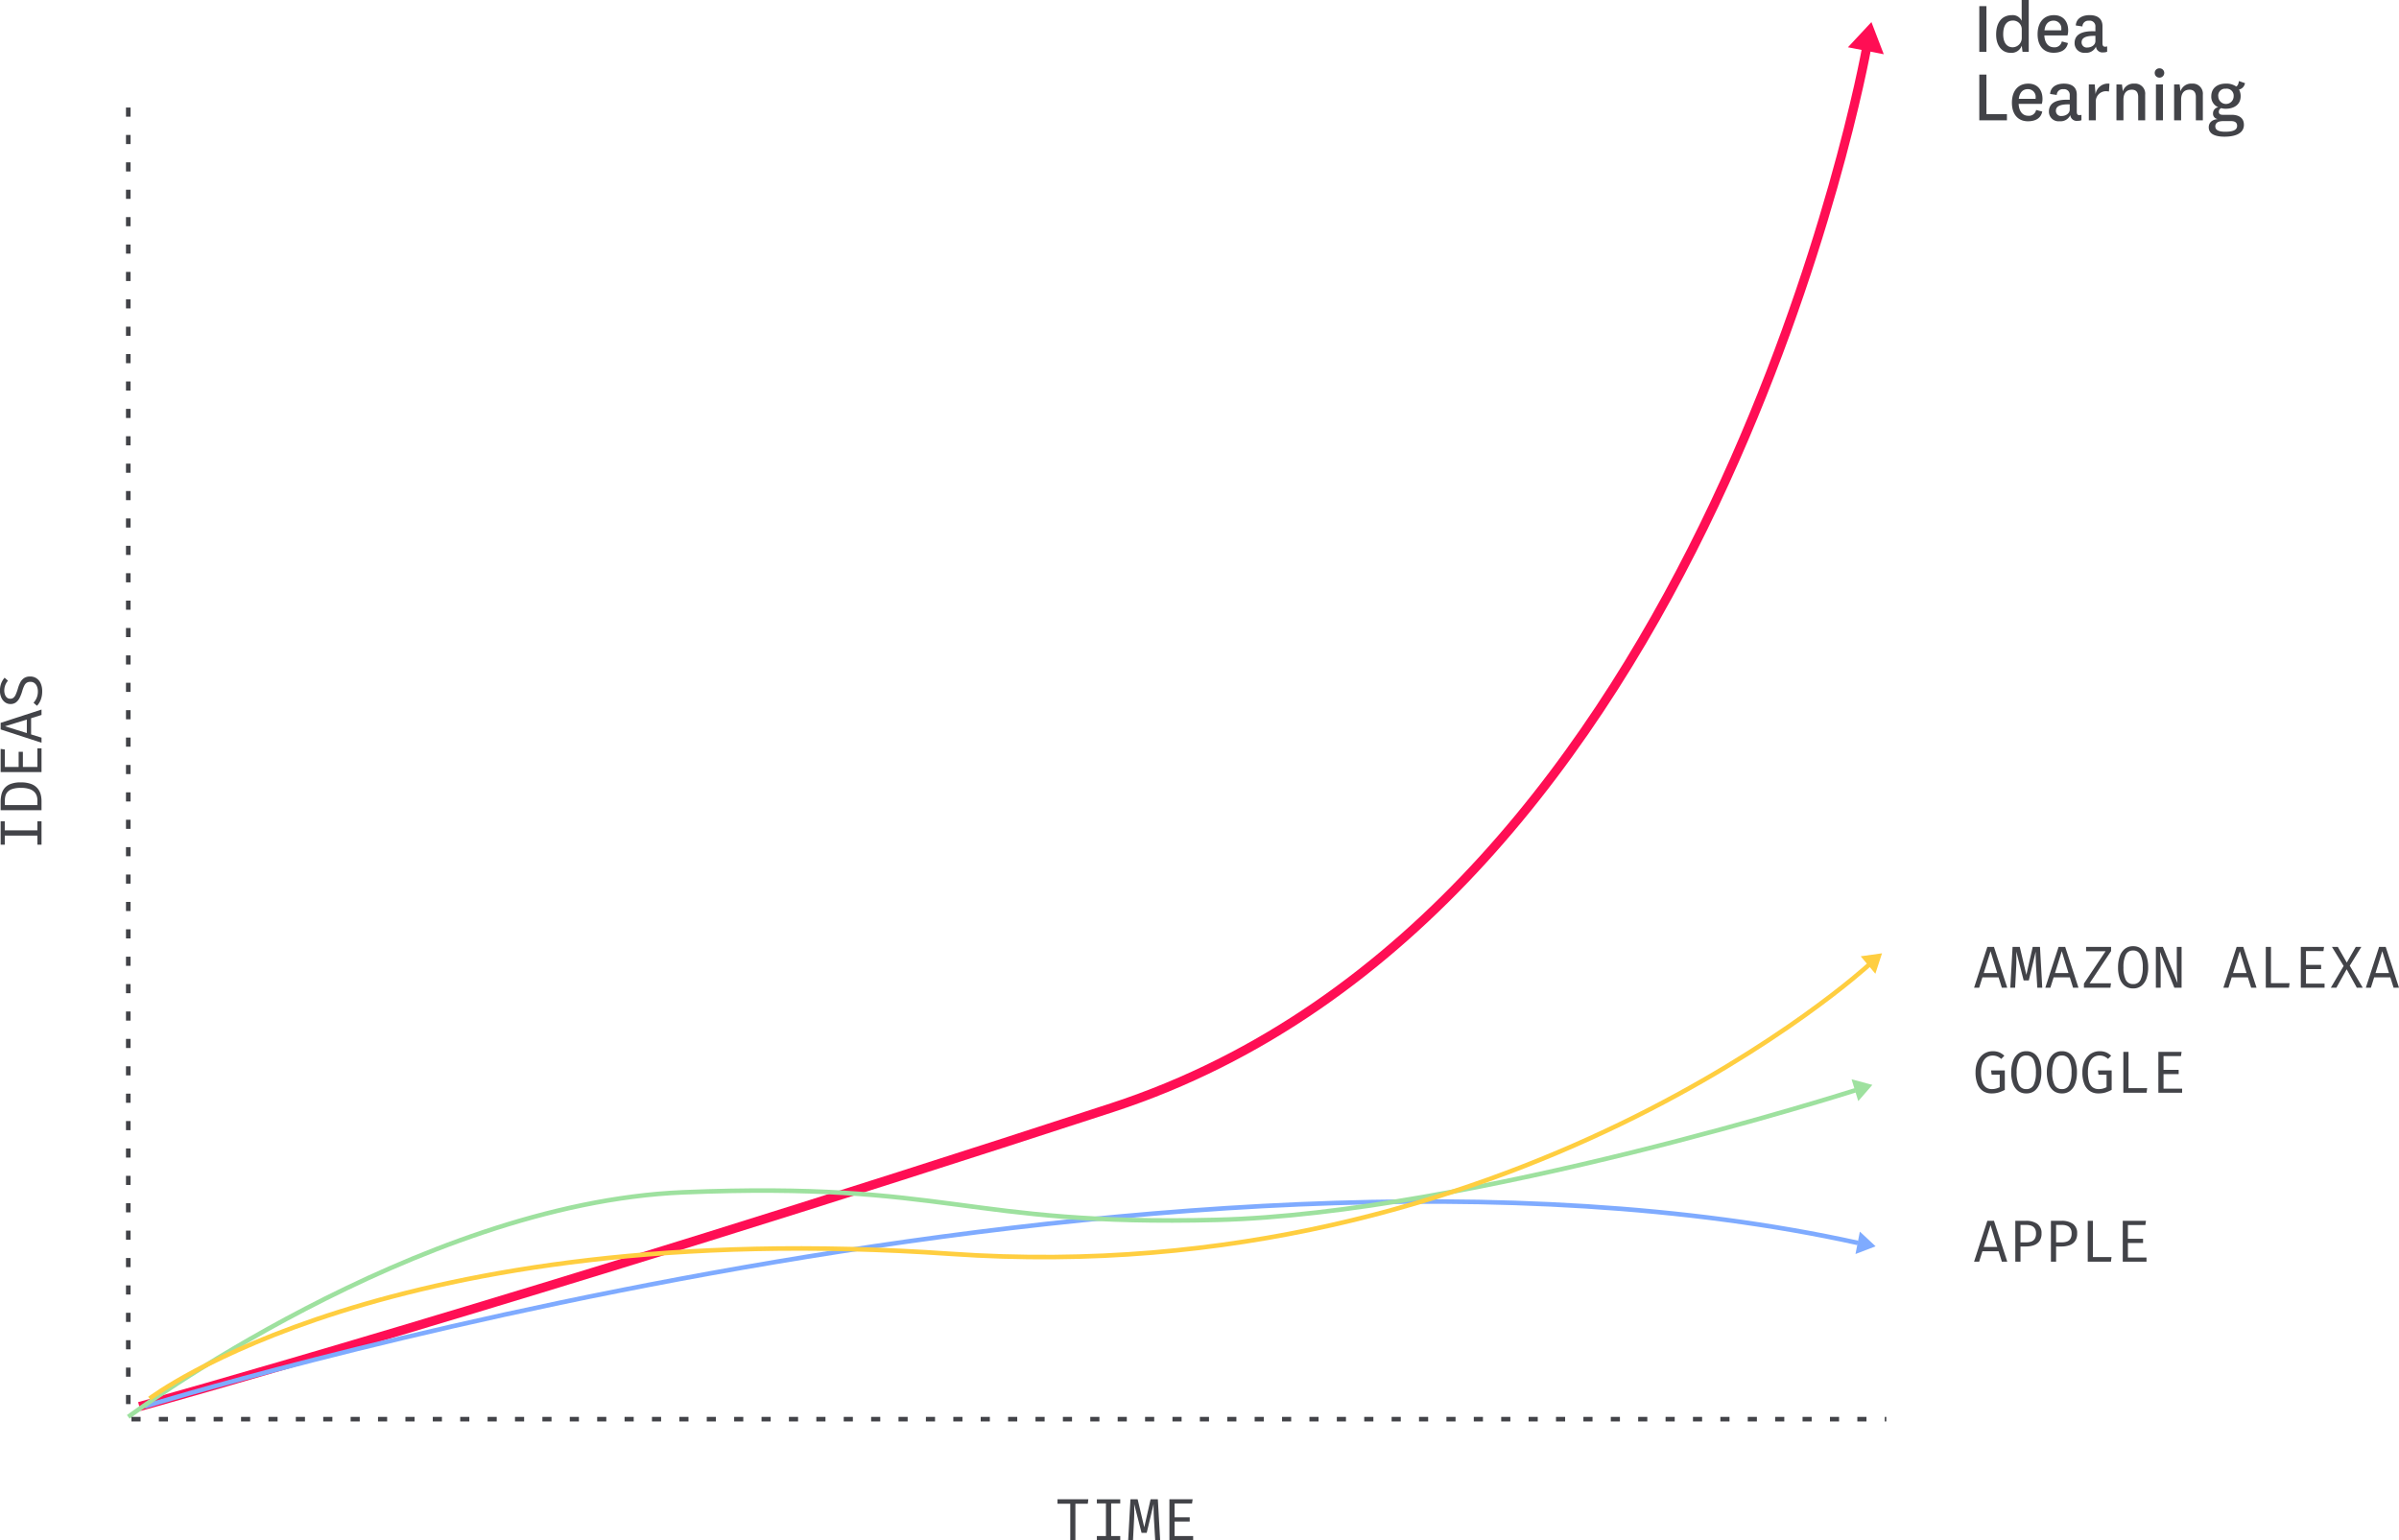 <svg xmlns="http://www.w3.org/2000/svg" width="525.427" height="337.356" viewBox="0 0 525.427 337.356"><defs><style>.bench-a,.bench-c,.bench-d,.bench-e,.bench-f{fill:none;}.bench-a{stroke:#ff0e54;stroke-width:2px;}.bench-b{fill:#ff0e54;}.bench-c{stroke:#7fabff;}.bench-d{stroke:#9ee19f;}.bench-e{stroke:#424348;stroke-dasharray:2 4;}.bench-f{stroke:#ffce40;}.bench-g{fill:#ffce40;}.bench-h{fill:#9ee19f;}.bench-i{fill:#7fabff;}.bench-j{fill:#424348;}</style></defs><g transform="translate(-102.907 -6638.644)"><g transform="translate(133.426 6642.716)"><path class="bench-a" d="M-12962.574-1470.266s81.711-22.551,213.057-65.471,165.213-231.944,165.213-231.944" transform="translate(12962.574 1774.284)"/><path class="bench-b" d="M4,0,8,6.4H0Z" transform="translate(375.433 0) rotate(11)"/></g><g transform="translate(131 6662.2)"><path class="bench-c" d="M-12961.4-1470.288s223.9-69.114,375.218-35.814" transform="translate(12964.999 1754.8)"/><g transform="translate(0)"><path class="bench-d" d="M-12965-1468s63.017-46.766,121.525-49.188,61.511,7.428,116.948,6.034,139.791-28.39,139.791-28.39" transform="translate(12965 1754.8)"/><path class="bench-e" d="M-12965-1946.087v287.3h385.047" transform="translate(12965 1946.087)"/><path class="bench-f" d="M-12960.339-1472s52.64-40.233,175.57-31.706,200.98-63.288,200.98-63.288" transform="translate(12965 1754.8)"/><path class="bench-g" d="M2.5,0,5,4H0Z" transform="translate(382.499 183.339) rotate(50)"/><path class="bench-h" d="M2.5,0,5,4H0Z" transform="translate(381.263 211.686) rotate(73)"/></g><path class="bench-i" d="M2.5,0,5,4H0Z" transform="translate(383.177 246.984) rotate(101)"/></g><path class="bench-j" d="M1.411-10.013V0H2.975V-10.013Zm9.3,6.885A2.028,2.028,0,0,1,8.738-1C7.463-1,6.647-1.989,6.647-3.842c0-2.21.952-3.009,2.108-3.009A1.894,1.894,0,0,1,10.71-4.862ZM10.693-6.8A2.145,2.145,0,0,0,8.619-8.041C6.375-8.041,5.1-6.46,5.1-3.791c0,2.652,1.462,4,3.111,4a2.372,2.372,0,0,0,2.5-1.564L10.88,0h1.36V-11.356H10.693ZM17.765-1c-1.326,0-2.04-1.071-2.108-2.6h5.066a3.536,3.536,0,0,0,.153-1.088c0-1.955-1.088-3.349-3.111-3.349-2.193,0-3.587,1.547-3.587,4.182C14.178-1.241,15.589.2,17.68.2c1.5,0,2.822-.544,3.145-2.125l-1.343-.357A1.586,1.586,0,0,1,17.765-1ZM15.691-4.709c.153-1.36.867-2.125,1.989-2.125a1.679,1.679,0,0,1,1.7,1.8,2.168,2.168,0,0,1-.017.323ZM26.843-2.363c0,.918-.952,1.411-1.768,1.411a1.115,1.115,0,0,1-1.258-1.139c0-.986.918-1.462,3.026-1.411ZM28.39-5.627c0-1.8-1.292-2.414-2.822-2.414-1.445,0-2.907.595-3.026,2.261L24-5.559a1.281,1.281,0,0,1,1.428-1.258,1.23,1.23,0,0,1,1.411,1.343V-4.5c-3.213-.153-4.556.85-4.556,2.584A2.1,2.1,0,0,0,24.633.2a2.308,2.308,0,0,0,2.329-1.343A1.415,1.415,0,0,0,28.577.119a2.3,2.3,0,0,0,.833-.136v-1.19a1.075,1.075,0,0,1-.442.085c-.306,0-.578-.136-.578-.731ZM1.411,4.987V15H7.463V13.64H2.975V4.987ZM12.138,14c-1.326,0-2.04-1.071-2.108-2.6H15.1a3.536,3.536,0,0,0,.153-1.088c0-1.955-1.088-3.349-3.111-3.349-2.193,0-3.587,1.547-3.587,4.182,0,2.618,1.411,4.063,3.5,4.063,1.5,0,2.822-.544,3.145-2.125l-1.343-.357A1.586,1.586,0,0,1,12.138,14Zm-2.074-3.706c.153-1.36.867-2.125,1.989-2.125a1.679,1.679,0,0,1,1.7,1.8,2.168,2.168,0,0,1-.017.323Zm11.152,2.346c0,.918-.952,1.411-1.768,1.411a1.115,1.115,0,0,1-1.258-1.139c0-.986.918-1.462,3.026-1.411Zm1.547-3.264c0-1.8-1.292-2.414-2.822-2.414-1.445,0-2.907.595-3.026,2.261l1.462.221a1.281,1.281,0,0,1,1.428-1.258,1.23,1.23,0,0,1,1.411,1.343V10.5c-3.213-.153-4.556.85-4.556,2.584A2.1,2.1,0,0,0,19.006,15.2a2.308,2.308,0,0,0,2.329-1.343,1.415,1.415,0,0,0,1.615,1.258,2.3,2.3,0,0,0,.833-.136v-1.19a1.075,1.075,0,0,1-.442.085c-.306,0-.578-.136-.578-.731Zm7.157-2.4a2.728,2.728,0,0,0-3.043,2.3L26.69,7.146H25.4V15h1.53V11.022a2.228,2.228,0,0,1,2.176-2.4,4.031,4.031,0,0,1,.7.068Zm2.737.17H31.45V15h1.53V10.5c0-1.7.9-2.21,1.853-2.21.935,0,1.377.595,1.377,1.564V15h1.53V9.39a2.209,2.209,0,0,0-2.38-2.431,2.457,2.457,0,0,0-2.516,1.7ZM39.831,4.63a1.023,1.023,0,0,0,1.02,1.02,1.035,1.035,0,0,0,1.071-1.02,1.014,1.014,0,0,0-1.071-1.02A1,1,0,0,0,39.831,4.63ZM40.1,7.146V15h1.53V7.146Zm5.185,0H44.081V15h1.53V10.5c0-1.7.9-2.21,1.853-2.21.935,0,1.377.595,1.377,1.564V15h1.53V9.39a2.209,2.209,0,0,0-2.38-2.431,2.457,2.457,0,0,0-2.516,1.7ZM55.4,6.959c-1.887,0-3.179,1.02-3.179,2.788a2.454,2.454,0,0,0,1.53,2.38A1.358,1.358,0,0,0,52.6,13.5a1.166,1.166,0,0,0,1.088,1.224c-1.292.1-2.023.782-2.023,1.8,0,1.615,1.7,2.057,3.434,2.057,2.057,0,4.267-.544,4.267-2.6,0-1.411-.952-2.193-2.737-2.193H54.706c-.544,0-.833-.2-.833-.646a.854.854,0,0,1,.527-.816,3.284,3.284,0,0,0,1.02.136c1.768,0,3.23-.9,3.23-2.72a2.888,2.888,0,0,0-.357-1.479A1.708,1.708,0,0,0,59.6,6.857L58.276,6.4c-.1.578-.221.986-.595,1.19A3.765,3.765,0,0,0,55.4,6.959Zm-2.3,9.4c0-.816.629-1.19,1.751-1.19h1.7c1,0,1.326.442,1.326,1.037,0,.986-1.037,1.292-2.635,1.292C54.009,17.5,53.108,17.193,53.108,16.36Zm.646-6.63A1.5,1.5,0,0,1,55.4,8.081,1.523,1.523,0,0,1,57.12,9.73a1.683,1.683,0,0,1-3.366,0Z" transform="translate(535 6650)"/><path class="bench-j" d="M5.635-2.282H2.093L1.378,0H.266L3.178-8.95H4.622L7.534,0H6.351Zm-3.25-.936H5.343L3.874-8ZM14.7-8.95,15.2,0H14.118l-.279-4.674q-.02-.474-.039-.962t-.026-.936q-.007-.449-.007-.8v-.546L12.259-1.605H11.128L9.51-7.917q.006.189.013.556t.01.829q0,.461-.007.946t-.029.9L9.256,0H8.2L8.7-8.95h1.573l1.449,6.129L13.111-8.95Zm6.539,6.669H17.693L16.978,0H15.867l2.912-8.95h1.443L23.134,0H21.951Zm-3.25-.936h2.958L19.474-8ZM25.571-.975h4.687L30.121,0H24.33V-.917l4.732-7.072H24.8V-8.95h5.473v.923ZM38.4-4.465a7.2,7.2,0,0,1-.367,2.4,3.53,3.53,0,0,1-1.1,1.632A2.829,2.829,0,0,1,35.1.149a2.875,2.875,0,0,1-1.823-.575,3.436,3.436,0,0,1-1.105-1.609A7.22,7.22,0,0,1,31.8-4.452a7.248,7.248,0,0,1,.367-2.4A3.562,3.562,0,0,1,33.277-8.5,2.812,2.812,0,0,1,35.1-9.094a2.861,2.861,0,0,1,1.826.579,3.467,3.467,0,0,1,1.1,1.618A7.3,7.3,0,0,1,38.4-4.465Zm-1.183,0A6.1,6.1,0,0,0,36.722-7.2,1.688,1.688,0,0,0,35.1-8.151a1.686,1.686,0,0,0-1.622.956,6.141,6.141,0,0,0-.491,2.743,5.823,5.823,0,0,0,.507,2.72A1.7,1.7,0,0,0,35.1-.8a1.69,1.69,0,0,0,1.622-.939A6.033,6.033,0,0,0,37.213-4.465ZM44.135,0,40.982-7.872q.007.15.029.5t.052.826q.029.478.049,1.011t.02,1.053V0H40.085V-8.95h1.528l3.2,7.9q-.007-.189-.046-.692T44.7-2.957q-.033-.715-.033-1.515V-8.95h1.047V0Zm16.1-2.282H56.693L55.978,0H54.866l2.912-8.95h1.443L62.133,0H60.951Zm-3.25-.936h2.958L58.474-8ZM64.161,0V-8.95h1.131v7.943h4.082L69.244,0Zm8.8-8.028v3.016h3.315v.93H72.962V-.9h4.069V0h-5.2V-8.95h5.083l-.13.923Zm5.681-.923h1.293L81.9-5.512,83.869-8.95h1.222L82.55-4.829,85.4,0H84.1L81.874-4.043,79.618,0H78.4l2.808-4.771ZM91.436-2.282H87.893L87.178,0H86.067l2.912-8.95h1.443L93.334,0H92.151Zm-3.25-.936h2.958L89.674-8Z" transform="translate(535 6855)"/><path class="bench-j" d="M4.44-7.982V0H3.315V-7.982H.52V-8.95H7.273l-.117.968Zm9.821-.968v.9H12.272V-.9h1.989V0H9.139V-.9h1.989V-8.047H9.139v-.9Zm8.236,0L23,0H21.918l-.279-4.674q-.02-.474-.039-.962t-.026-.936q-.007-.449-.007-.8v-.546L20.059-1.605H18.928L17.309-7.917q.007.189.013.556t.01.829q0,.461-.007.946t-.029.9L17.056,0H16L16.5-8.95h1.573l1.45,6.129L20.91-8.95Zm3.666.923v3.016h3.315v.93H26.163V-.9h4.069V0h-5.2V-8.95h5.083l-.13.923Z" transform="translate(334 6976)"/><path class="bench-j" d="M6.461-8.95v.9H4.472V-.9H6.461V0H1.339V-.9H3.328V-8.047H1.339v-.9ZM13.78-4.517a5.787,5.787,0,0,0-.247-1.872,2.436,2.436,0,0,0-.65-1.053A2.087,2.087,0,0,0,12-7.911a3.939,3.939,0,0,0-.939-.117H10.01V-.9h1.066a3.132,3.132,0,0,0,.959-.153,2.18,2.18,0,0,0,.874-.546,2.758,2.758,0,0,0,.634-1.1A5.807,5.807,0,0,0,13.78-4.517Zm1.2,0a6.106,6.106,0,0,1-.364,2.291,3.359,3.359,0,0,1-.962,1.371,3.441,3.441,0,0,1-1.31.67A5.57,5.57,0,0,1,10.94,0H8.885V-8.95H10.8a6.647,6.647,0,0,1,1.531.175,3.433,3.433,0,0,1,1.346.647,3.179,3.179,0,0,1,.955,1.342A6.1,6.1,0,0,1,14.983-4.517Zm3.38-3.51v3.016h3.315v.93H18.363V-.9h4.069V0h-5.2V-8.95h5.083l-.13.923ZM29.035-2.282H25.493L24.778,0H23.667l2.912-8.95h1.443L30.934,0H29.75Zm-3.25-.936h2.958L27.274-8Zm12.389.741a2.457,2.457,0,0,1-.383,1.362,2.546,2.546,0,0,1-1.111.93A4.231,4.231,0,0,1,34.9.149a5.025,5.025,0,0,1-1.778-.3,3.913,3.913,0,0,1-1.362-.845l.67-.754a3.662,3.662,0,0,0,1.072.692A3.6,3.6,0,0,0,34.924-.8a2.871,2.871,0,0,0,1.021-.179,1.742,1.742,0,0,0,.767-.546A1.451,1.451,0,0,0,37-2.457a1.51,1.51,0,0,0-.169-.741,1.464,1.464,0,0,0-.6-.543,6.184,6.184,0,0,0-1.2-.465,9.022,9.022,0,0,1-1.531-.588,2.768,2.768,0,0,1-1-.809,1.951,1.951,0,0,1-.354-1.189,2,2,0,0,1,.37-1.19A2.479,2.479,0,0,1,33.55-8.8a3.614,3.614,0,0,1,1.5-.3,4.5,4.5,0,0,1,1.615.263,4.068,4.068,0,0,1,1.245.757l-.663.735a3.054,3.054,0,0,0-1.033-.621,3.407,3.407,0,0,0-1.125-.192A2.622,2.622,0,0,0,34.2-8a1.487,1.487,0,0,0-.65.436,1.105,1.105,0,0,0-.244.738,1.079,1.079,0,0,0,.208.663,1.816,1.816,0,0,0,.7.51,10.124,10.124,0,0,0,1.346.484,7.364,7.364,0,0,1,1.29.5,2.579,2.579,0,0,1,.959.819A2.342,2.342,0,0,1,38.174-2.477Z" transform="translate(112 6825) rotate(-90)"/><path class="bench-j" d="M4.076.149A3.284,3.284,0,0,1,2.233-.364,3.292,3.292,0,0,1,1.021-1.9,6.71,6.71,0,0,1,.591-4.478,6.008,6.008,0,0,1,.9-6.5a4.2,4.2,0,0,1,.839-1.443,3.456,3.456,0,0,1,1.2-.865,3.529,3.529,0,0,1,1.394-.286,3.682,3.682,0,0,1,1.456.25A3.994,3.994,0,0,1,6.9-8.112L6.214-7.4a2.79,2.79,0,0,0-.861-.565,2.683,2.683,0,0,0-1.011-.182,2.44,2.44,0,0,0-.943.188,2.146,2.146,0,0,0-.816.614A3.112,3.112,0,0,0,2.012-6.22,6.132,6.132,0,0,0,1.8-4.478a6.825,6.825,0,0,0,.27,2.106,2.3,2.3,0,0,0,.8,1.193A2.188,2.188,0,0,0,4.18-.8a3.469,3.469,0,0,0,.887-.11,3.882,3.882,0,0,0,.816-.318v-2.73H4.121l-.136-.936H7V-.631a8.163,8.163,0,0,1-1.287.553A5.207,5.207,0,0,1,4.076.149ZM15-4.465a7.2,7.2,0,0,1-.367,2.4,3.53,3.53,0,0,1-1.1,1.632A2.829,2.829,0,0,1,11.7.149,2.875,2.875,0,0,1,9.877-.426a3.436,3.436,0,0,1-1.1-1.609A7.22,7.22,0,0,1,8.4-4.452a7.248,7.248,0,0,1,.367-2.4A3.562,3.562,0,0,1,9.877-8.5,2.812,2.812,0,0,1,11.7-9.094a2.861,2.861,0,0,1,1.826.579,3.467,3.467,0,0,1,1.1,1.618A7.3,7.3,0,0,1,15-4.465Zm-1.183,0A6.1,6.1,0,0,0,13.322-7.2,1.688,1.688,0,0,0,11.7-8.151a1.686,1.686,0,0,0-1.622.956,6.141,6.141,0,0,0-.491,2.743,5.823,5.823,0,0,0,.507,2.72A1.7,1.7,0,0,0,11.7-.8a1.69,1.69,0,0,0,1.622-.939A6.033,6.033,0,0,0,13.813-4.465Zm8.983,0a7.2,7.2,0,0,1-.367,2.4,3.53,3.53,0,0,1-1.1,1.632A2.829,2.829,0,0,1,19.5.149a2.875,2.875,0,0,1-1.823-.575,3.436,3.436,0,0,1-1.1-1.609A7.22,7.22,0,0,1,16.2-4.452a7.248,7.248,0,0,1,.367-2.4,3.562,3.562,0,0,1,1.1-1.641A2.812,2.812,0,0,1,19.5-9.094a2.861,2.861,0,0,1,1.826.579,3.467,3.467,0,0,1,1.1,1.618A7.3,7.3,0,0,1,22.8-4.465Zm-1.183,0A6.1,6.1,0,0,0,21.122-7.2,1.688,1.688,0,0,0,19.5-8.151a1.686,1.686,0,0,0-1.622.956,6.141,6.141,0,0,0-.491,2.743,5.823,5.823,0,0,0,.507,2.72A1.7,1.7,0,0,0,19.5-.8a1.69,1.69,0,0,0,1.622-.939A6.033,6.033,0,0,0,21.613-4.465ZM27.476.149a3.284,3.284,0,0,1-1.843-.514A3.292,3.292,0,0,1,24.42-1.9a6.71,6.71,0,0,1-.429-2.574A6.008,6.008,0,0,1,24.3-6.5a4.2,4.2,0,0,1,.839-1.443,3.456,3.456,0,0,1,1.2-.865,3.529,3.529,0,0,1,1.394-.286,3.682,3.682,0,0,1,1.456.25,3.994,3.994,0,0,1,1.1.731l-.683.708a2.79,2.79,0,0,0-.861-.565,2.683,2.683,0,0,0-1.011-.182,2.44,2.44,0,0,0-.943.188,2.146,2.146,0,0,0-.816.614,3.112,3.112,0,0,0-.572,1.128A6.132,6.132,0,0,0,25.2-4.478a6.825,6.825,0,0,0,.27,2.106,2.3,2.3,0,0,0,.8,1.193,2.188,2.188,0,0,0,1.31.38,3.469,3.469,0,0,0,.887-.11,3.882,3.882,0,0,0,.816-.318v-2.73H27.521l-.137-.936H30.4V-.631a8.163,8.163,0,0,1-1.287.553A5.207,5.207,0,0,1,27.476.149ZM32.962,0V-8.95h1.131v7.943h4.082L38.045,0Zm8.8-8.028v3.016h3.315v.93H41.763V-.9h4.069V0h-5.2V-8.95h5.083l-.13.923Z" transform="translate(535 6878)"/><path class="bench-j" d="M5.635-2.282H2.093L1.378,0H.266L3.178-8.95H4.622L7.534,0H6.351Zm-3.25-.936H5.343L3.874-8ZM13.832-6.188a1.951,1.951,0,0,0-.273-1.1,1.523,1.523,0,0,0-.747-.585,3.066,3.066,0,0,0-1.086-.179H10.432v3.822h1.248A3.29,3.29,0,0,0,12.792-4.4a1.486,1.486,0,0,0,.76-.6A2.149,2.149,0,0,0,13.832-6.188ZM15.041-6.2A2.851,2.851,0,0,1,14.6-4.524a2.516,2.516,0,0,1-1.225.916,5.2,5.2,0,0,1-1.794.286H10.432V0H9.3V-8.95H11.59a4.218,4.218,0,0,1,2.525.673A2.4,2.4,0,0,1,15.041-6.2Zm6.591.013a1.951,1.951,0,0,0-.273-1.1,1.523,1.523,0,0,0-.748-.585,3.066,3.066,0,0,0-1.085-.179H18.233v3.822h1.248A3.29,3.29,0,0,0,20.592-4.4a1.486,1.486,0,0,0,.76-.6A2.149,2.149,0,0,0,21.632-6.188ZM22.841-6.2A2.851,2.851,0,0,1,22.4-4.524a2.516,2.516,0,0,1-1.225.916,5.2,5.2,0,0,1-1.794.286H18.233V0H17.1V-8.95h2.288a4.218,4.218,0,0,1,2.525.673A2.4,2.4,0,0,1,22.841-6.2ZM25.161,0V-8.95h1.131v7.943h4.082L30.244,0Zm8.8-8.028v3.016h3.315v.93H33.963V-.9h4.069V0h-5.2V-8.95h5.083l-.13.923Z" transform="translate(535 6915)"/></g></svg>